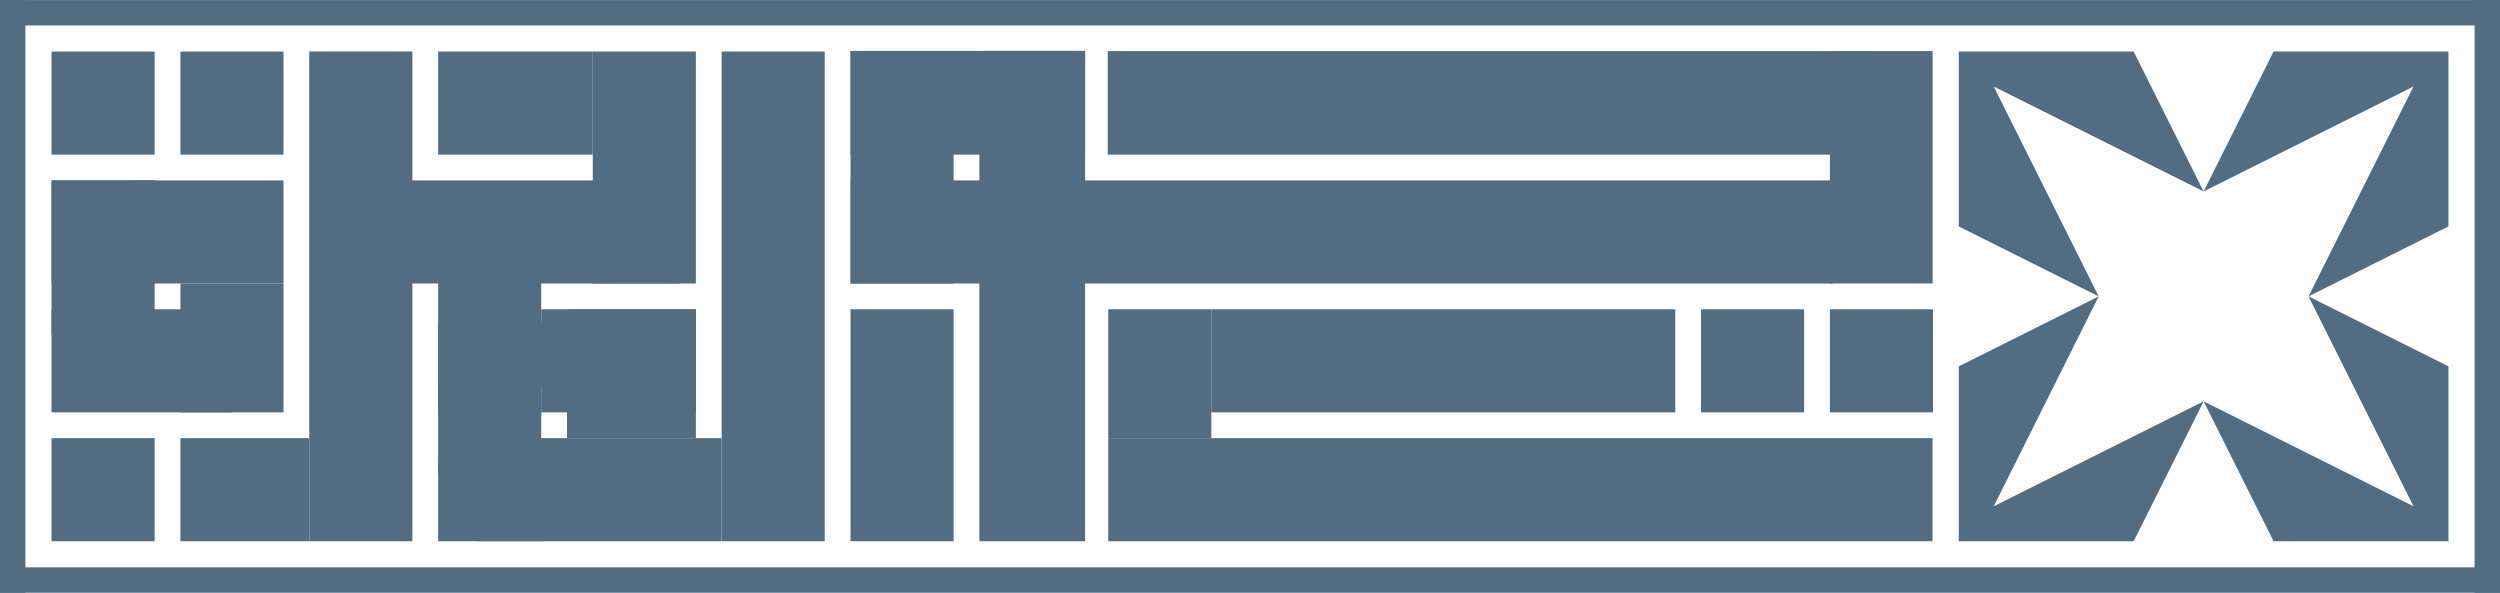 <svg id="Layer_2" data-name="Layer 2" xmlns="http://www.w3.org/2000/svg" viewBox="0 0 873 207"><defs><style>.cls-1{fill:#526d82;}</style></defs><rect class="cls-1" x="386.82" y="17.84" width="265.54" height="36.16"/><rect class="cls-1" x="297" y="63" width="342.99" height="36"/><rect class="cls-1" x="751.35" y="409.48" width="81.16" height="35.87" transform="translate(1084.35 -733.52) rotate(90)"/><rect class="cls-1" x="409.85" y="453.93" width="171.22" height="36.92" transform="translate(832.85 -392.07) rotate(90)"/><rect class="cls-1" x="409.42" y="409.42" width="81.16" height="36" transform="translate(742.42 -391.58) rotate(90)"/><rect class="cls-1" x="297" y="17.78" width="81.92" height="36.22"/><rect class="cls-1" x="387" y="153" width="287.84" height="36"/><rect class="cls-1" x="423" y="108" width="162" height="36"/><rect class="cls-1" x="319.5" y="409.5" width="81" height="36" transform="translate(652.5 -301.5) rotate(90)"/><rect class="cls-1" x="63" y="153" width="45" height="36"/><rect class="cls-1" x="387" y="108" width="36" height="45"/><rect class="cls-1" x="297" y="108" width="36" height="81"/><rect class="cls-1" x="252" y="18" width="36" height="171"/><rect class="cls-1" x="166.54" y="153" width="85.46" height="36"/><rect class="cls-1" x="153" y="159.75" width="37.11" height="29.25"/><rect class="cls-1" x="333" y="468" width="36" height="54" transform="translate(711 -225) rotate(90)"/><rect class="cls-1" x="279.92" y="490.67" width="52.16" height="36" transform="translate(679.67 -166.33) rotate(90)"/><rect class="cls-1" x="153" y="112.35" width="44.64" height="22.65"/><rect class="cls-1" x="278.03" y="432" width="94.27" height="36" transform="translate(515.33 531) rotate(-180)"/><rect class="cls-1" x="288" y="387" width="54" height="36" transform="translate(495 441) rotate(180)"/><rect class="cls-1" x="729" y="477" width="36" height="36" transform="translate(1359 621) rotate(180)"/><rect class="cls-1" x="774" y="477" width="36" height="36" transform="translate(1449 621) rotate(180)"/><rect class="cls-1" x="175.48" y="454.48" width="171.05" height="36" transform="translate(598.48 -157.52) rotate(90)"/><rect class="cls-1" x="153" y="387" width="36" height="36" transform="translate(207 441) rotate(180)"/><rect class="cls-1" x="63" y="99" width="36" height="45"/><rect class="cls-1" x="18" y="108" width="63" height="36"/><rect class="cls-1" x="189" y="423" width="36" height="54" transform="translate(522 -126) rotate(90)"/><rect class="cls-1" x="153" y="432" width="36" height="36" transform="translate(486 -90) rotate(90)"/><rect class="cls-1" x="18" y="63" width="36" height="54"/><rect class="cls-1" x="198" y="387" width="36" height="36" transform="translate(297 441) rotate(180)"/><rect class="cls-1" x="279.39" y="469.33" width="53.22" height="36" transform="translate(658.33 -187.67) rotate(90)"/><rect class="cls-1" x="153" y="522" width="36" height="36" transform="translate(207 711) rotate(180)"/><rect class="cls-1" width="8.87" height="207"/><rect class="cls-1" x="864.13" width="8.87" height="207"/><rect class="cls-1" x="567.06" y="135.06" width="8.87" height="873" transform="translate(1008.06 -368.94) rotate(90)"/><rect class="cls-1" x="567.06" y="-63.04" width="8.87" height="873" transform="translate(809.96 -567.04) rotate(90)"/><rect class="cls-1" x="333" y="477" width="45" height="45" transform="translate(720 -225) rotate(90)"/><polygon class="cls-1" points="769.5 140.14 793.93 189 855 189 855 127.93 806.14 103.5 842.79 176.79 769.5 140.14"/><polygon class="cls-1" points="732.86 103.5 684 127.93 684 189 745.07 189 769.5 140.14 696.21 176.79 732.86 103.5"/><polygon class="cls-1" points="855 18 793.93 18 769.5 66.86 842.79 30.21 806.14 103.5 855 79.07 855 18"/><polygon class="cls-1" points="769.5 66.86 745.07 18 684 18 684 79.07 732.86 103.5 696.21 30.21 769.5 66.86"/></svg>